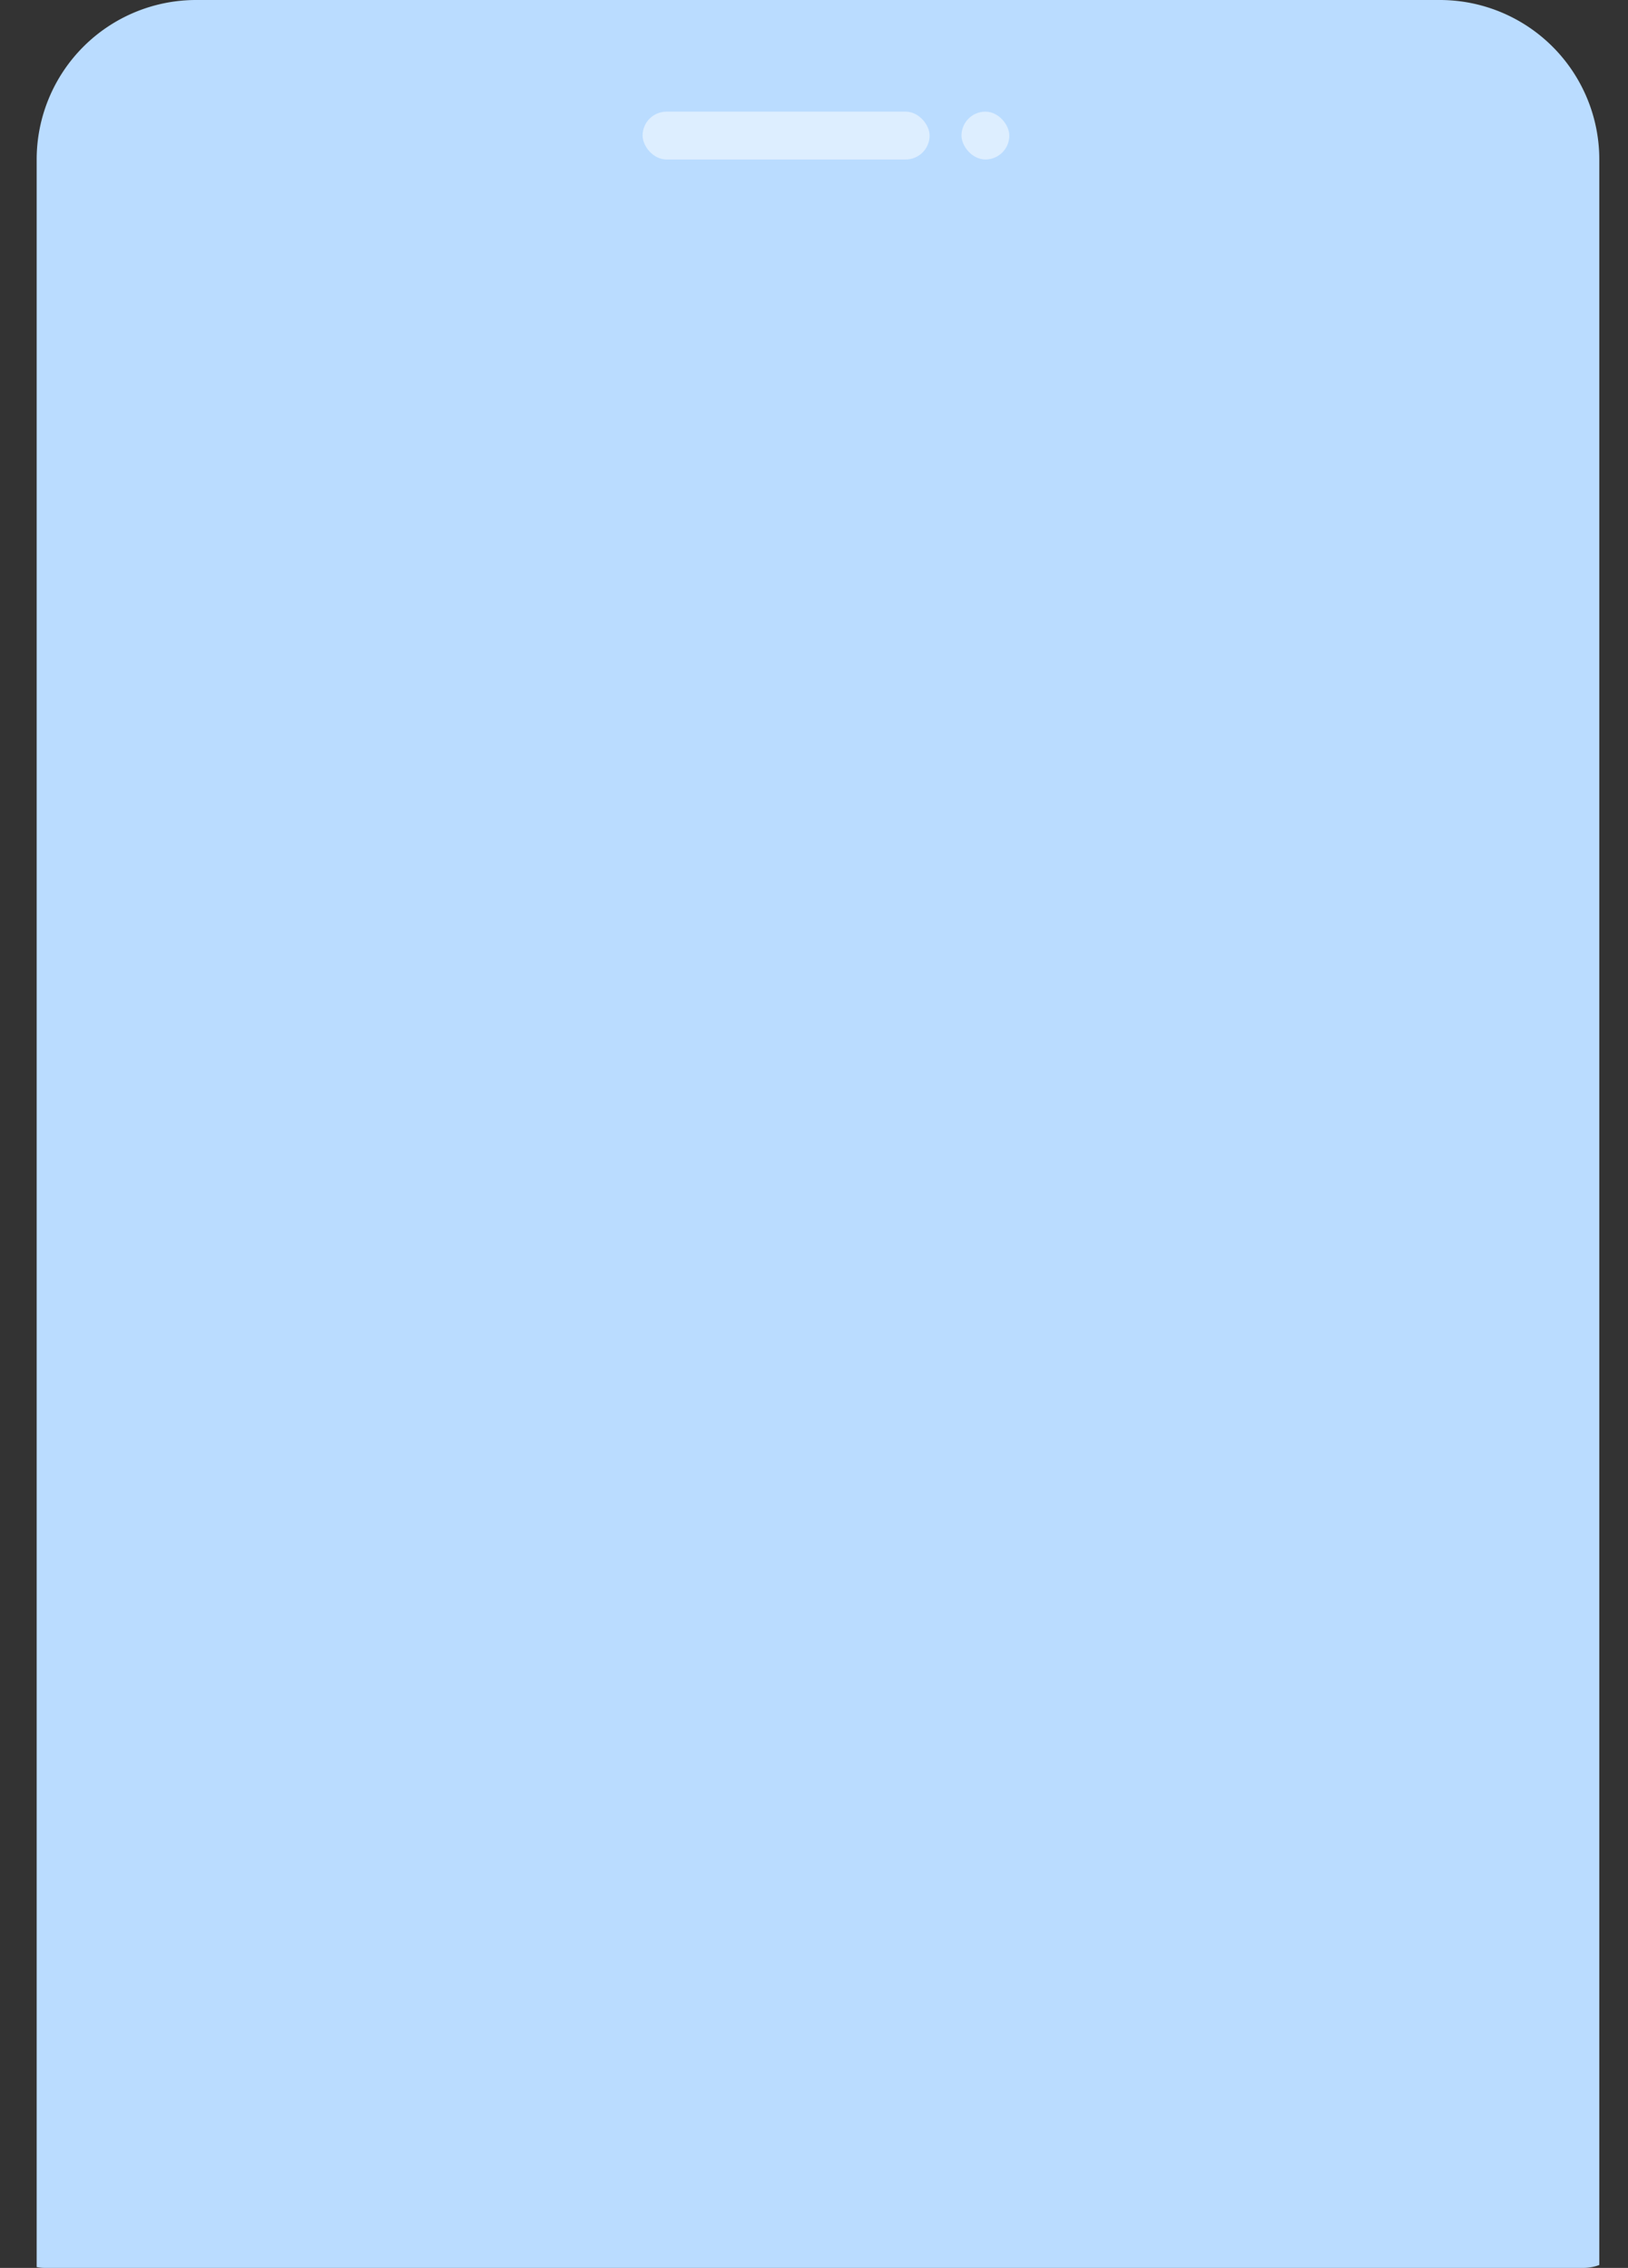 <svg xmlns="http://www.w3.org/2000/svg" xmlns:xlink="http://www.w3.org/1999/xlink" width="1021" height="1422" viewBox="0 0 1021 1422">
  <rect x="0" y="0" width="1021" height="1422" fill="#333333" stroke="none"/>
  <defs>
    <clipPath id="clip-path">
      <rect id="사각형_3038" data-name="사각형 3038" width="1021" height="1422" rx="28" transform="translate(27 459)" fill="#fff"/>
    </clipPath>
  </defs>
  <g id="채팅창" transform="translate(-27 -459)">
    <g id="채팅창_배경" clip-path="url(#clip-path)">
      <path id="사각형_3035" data-name="사각형 3035" d="M100,0H880A100,100,0,0,1,980,100V1422a0,0,0,0,1,0,0H0a0,0,0,0,1,0,0V100A100,100,0,0,1,100,0Z" transform="translate(50 459)" fill="#badcff"/>
    </g>
    <g id="수화구" transform="translate(-20 20)" opacity="0.5">
      <rect id="사각형_3043" data-name="사각형 3043" width="180" height="30" rx="15" transform="translate(450 509)" fill="#fff"/>
      <rect id="사각형_3044" data-name="사각형 3044" width="30" height="30" rx="15" transform="translate(650 509)" fill="#fff"/>
    </g>
  </g>
</svg>
